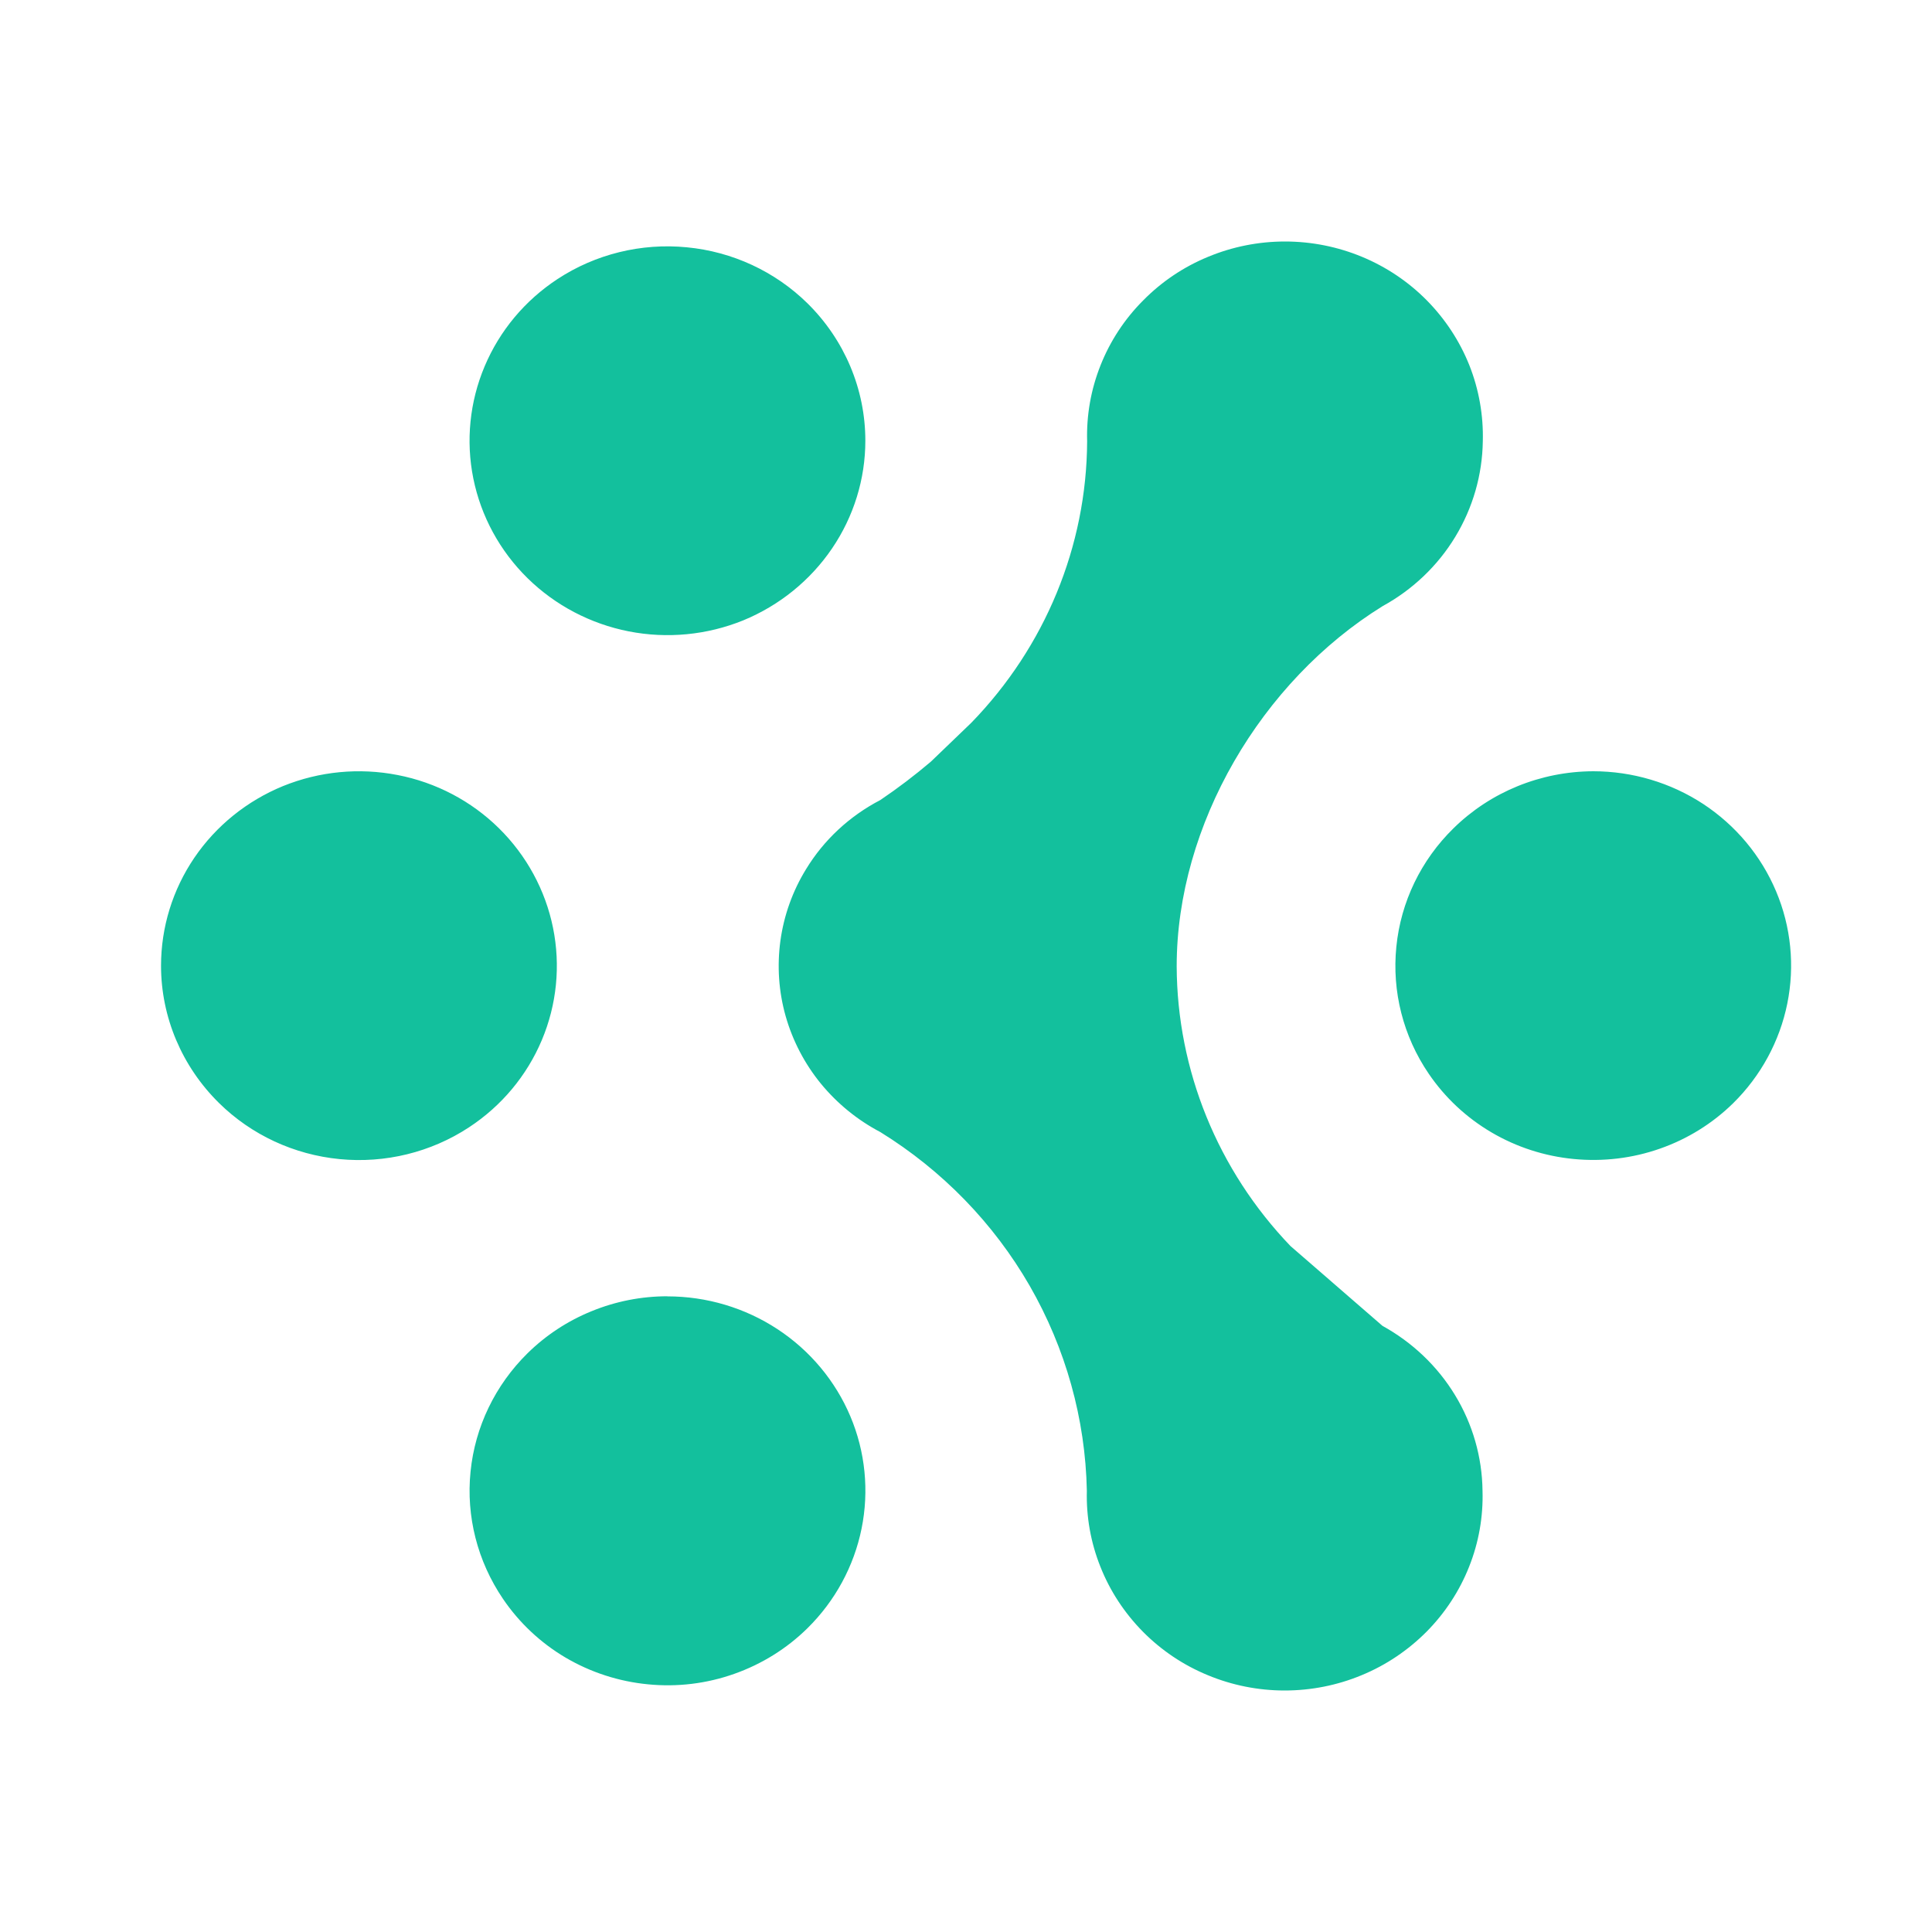 <?xml version="1.0" encoding="UTF-8"?>
<svg width="20px" height="20px" viewBox="0 0 20 20" version="1.1" xmlns="http://www.w3.org/2000/svg" xmlns:xlink="http://www.w3.org/1999/xlink">
    <title>切片</title>
    <defs>
        <filter id="filter-1">
            <feColorMatrix in="SourceGraphic" type="matrix" values="0 0 0 0 0.706 0 0 0 0 0.706 0 0 0 0 0.765 0 0 0 1 0"></feColorMatrix>
        </filter>
    </defs>
    <g id="产品" stroke="none" stroke-width="1" fill="none" fill-rule="evenodd">
        <g id="首页" transform="translate(-30, -183)">
            <g id="形状" transform="translate(30, 181)" filter="#13c09d">
                <g transform="translate(0, 2)">
                    <path d="M12.505,2.659 C12.252,2.763 12.024,2.917 11.834,3.11 C11.642,3.302 11.492,3.531 11.393,3.781 C11.293,4.032 11.246,4.299 11.254,4.568 C11.249,5.654 10.819,6.696 10.054,7.483 L9.637,7.884 C9.47,8.026 9.295,8.159 9.113,8.282 C8.794,8.448 8.528,8.695 8.344,8.998 C8.205,9.224 8.115,9.476 8.079,9.737 C8.043,9.999 8.061,10.265 8.133,10.519 C8.205,10.773 8.329,11.011 8.497,11.217 C8.666,11.423 8.875,11.594 9.113,11.719 C9.755,12.116 10.286,12.663 10.659,13.31 C11.032,13.959 11.236,14.688 11.251,15.432 C11.244,15.701 11.291,15.968 11.391,16.218 C11.49,16.469 11.64,16.697 11.831,16.891 C12.021,17.083 12.249,17.237 12.502,17.341 C12.754,17.446 13.025,17.5 13.299,17.5 C13.573,17.5 13.845,17.446 14.097,17.341 C14.349,17.237 14.577,17.083 14.768,16.891 C14.959,16.698 15.109,16.469 15.208,16.219 C15.308,15.968 15.355,15.701 15.347,15.432 C15.343,15.084 15.245,14.742 15.063,14.443 C14.881,14.143 14.621,13.896 14.311,13.725 L13.359,12.899 C12.606,12.114 12.185,11.079 12.181,10.003 C12.181,8.54 13.056,7.052 14.314,6.274 C14.624,6.104 14.884,5.856 15.065,5.557 C15.247,5.257 15.345,4.916 15.35,4.568 C15.357,4.3 15.31,4.032 15.211,3.782 C15.111,3.531 14.961,3.303 14.771,3.11 C14.386,2.72 13.856,2.5 13.302,2.5 L13.302,2.5 C13.028,2.5 12.757,2.554 12.505,2.659 Z M6.125,13.573 C5.876,13.674 5.651,13.822 5.461,14.009 C5.126,14.339 4.917,14.772 4.871,15.235 C4.824,15.698 4.943,16.162 5.206,16.55 C5.373,16.797 5.595,17.006 5.854,17.159 C6.114,17.312 6.406,17.407 6.708,17.436 C7.01,17.466 7.315,17.429 7.6,17.328 C7.886,17.227 8.145,17.066 8.359,16.855 C8.645,16.573 8.84,16.214 8.919,15.824 C8.998,15.434 8.958,15.029 8.803,14.662 C8.648,14.295 8.385,13.98 8.048,13.759 C7.711,13.538 7.315,13.42 6.91,13.42 L6.909,13.42 L6.909,13.419 C6.64,13.419 6.374,13.471 6.125,13.573 Z M4.116,8.023 C3.718,7.945 3.306,7.985 2.931,8.137 C2.557,8.29 2.237,8.548 2.012,8.879 C1.787,9.21 1.667,9.599 1.667,9.997 C1.667,10.53 1.884,11.041 2.268,11.419 C2.602,11.748 3.043,11.953 3.515,11.999 C3.987,12.045 4.461,11.929 4.855,11.67 C5.192,11.449 5.454,11.135 5.609,10.767 C5.764,10.399 5.804,9.995 5.725,9.605 C5.646,9.215 5.451,8.856 5.165,8.574 L5.165,8.574 C4.879,8.292 4.514,8.1 4.116,8.023 Z M15.046,8.575 C14.71,8.904 14.501,9.337 14.455,9.8 C14.408,10.263 14.526,10.728 14.79,11.115 C14.958,11.362 15.179,11.569 15.439,11.722 C15.699,11.875 15.99,11.969 16.292,11.998 C16.594,12.027 16.898,11.991 17.183,11.891 C17.469,11.791 17.728,11.63 17.942,11.42 C18.228,11.138 18.423,10.779 18.502,10.389 C18.581,9.999 18.541,9.594 18.386,9.227 C18.231,8.859 17.969,8.545 17.632,8.323 C17.295,8.102 16.898,7.984 16.493,7.984 L16.493,7.984 C15.949,7.986 15.429,8.198 15.046,8.575 Z M7.11,2.56 C6.639,2.514 6.165,2.63 5.771,2.889 C5.434,3.11 5.172,3.424 5.017,3.792 C4.862,4.159 4.821,4.564 4.9,4.954 C4.979,5.344 5.174,5.703 5.461,5.985 C5.747,6.266 6.112,6.458 6.509,6.536 C6.907,6.614 7.319,6.574 7.694,6.422 C8.068,6.268 8.388,6.009 8.613,5.678 C8.838,5.347 8.958,4.959 8.958,4.562 C8.958,4.028 8.742,3.517 8.358,3.139 L8.358,3.139 C8.023,2.81 7.582,2.605 7.11,2.56 Z" id="Vector" fill="#13c09d"></path>
                </g>
            </g>
        </g>
    </g>
</svg>